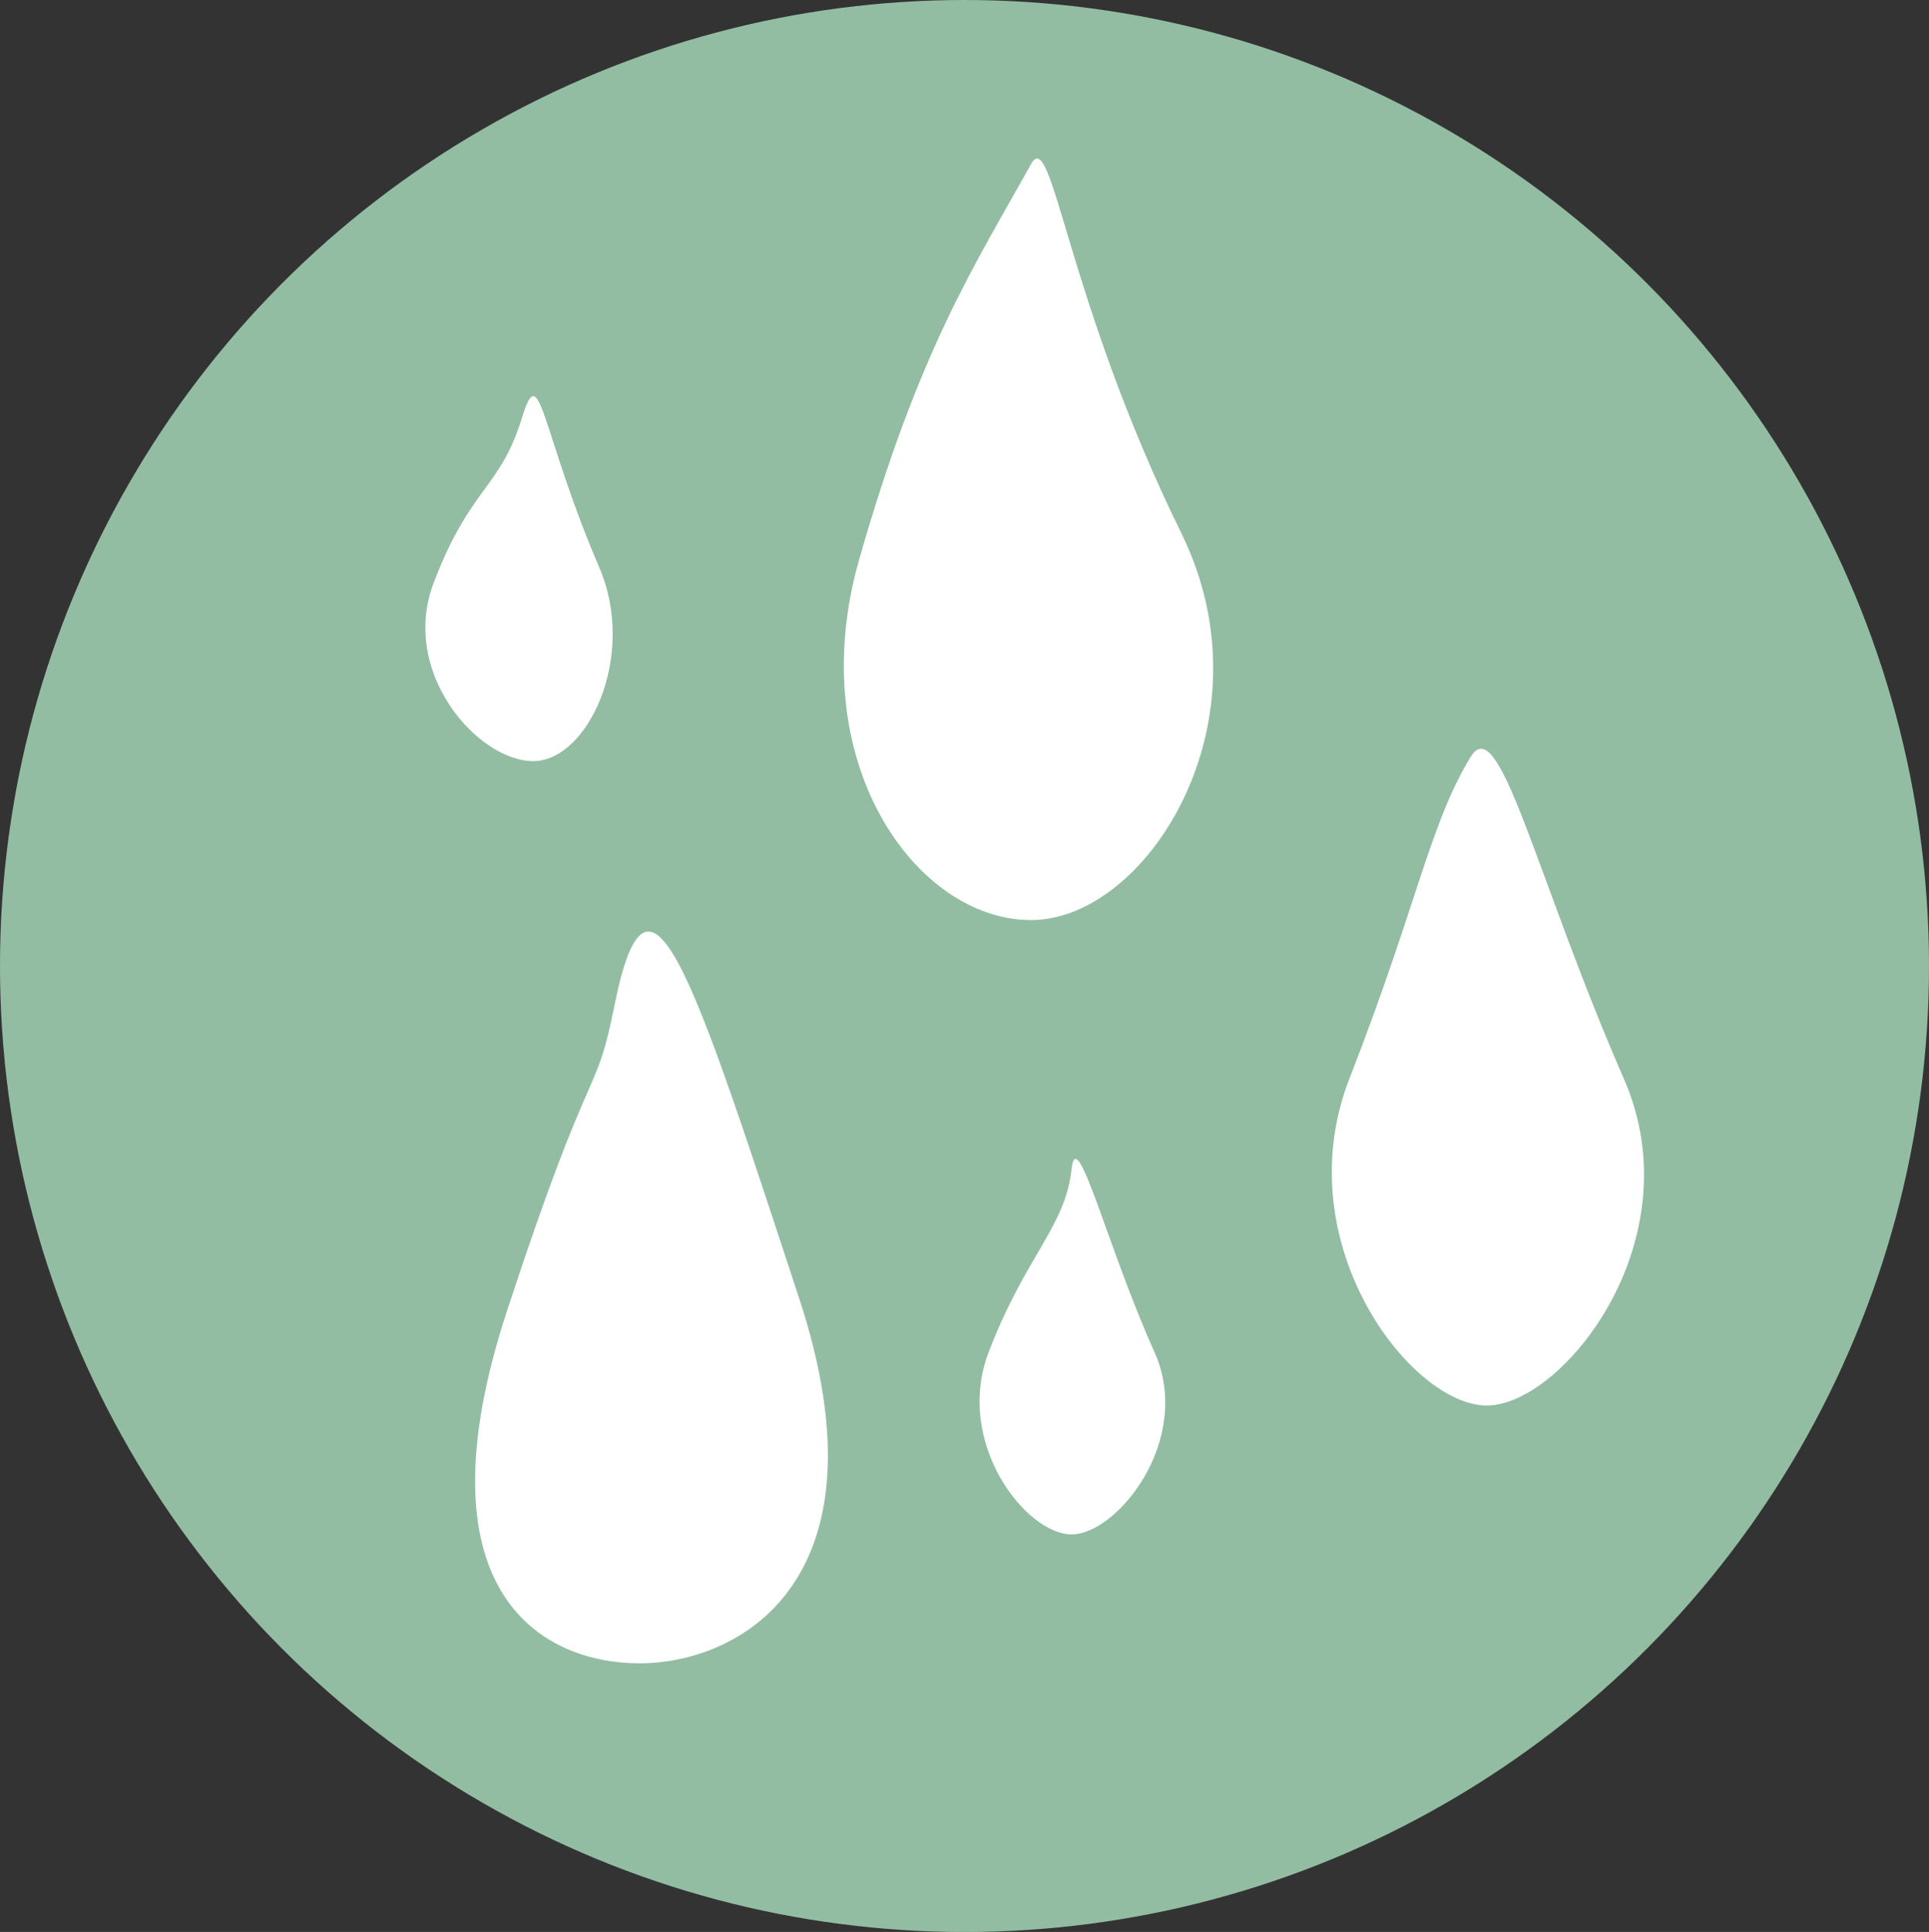 <svg xmlns="http://www.w3.org/2000/svg" viewBox="0 0 449 449.71"><rect x="0" y="0" width="449" height="449.71" fill="#333333" stroke="none"/><defs><style>.cls-1{fill:#92bda3;}.cls-2{fill:#fff;}</style></defs><title>Asset 6</title><g id="Layer_2" data-name="Layer 2"><g id="logo_testing_1" data-name="logo testing 1"><g id="Layer_3" data-name="Layer 3"><ellipse class="cls-1" cx="224.5" cy="224.86" rx="224.5" ry="224.86"/><path class="cls-2" d="M186,302.17c21.48,65.31-13.5,85-37.13,85s-52-17.51-30.87-82c20-61,20.47-48.36,25-71C151,194.17,161,226.17,186,302.17Z"/><path class="cls-2" d="M378,251.17c16.4,37.56-14.3,76-31.94,76s-46.83-37.78-32-76c16-41,18.69-59.31,28.26-75C349.05,165.17,357.47,204.17,378,251.17Z"/><path class="cls-2" d="M275,124.17c21.42,43.63-7.94,90-35,90s-53.35-37.26-40-84c14-49,26.86-68.34,40-92C245,29.17,248,69.17,275,124.17Z"/><path class="cls-2" d="M268.69,314.67c9.16,20.38-8.63,42.5-19.27,42.5s-27.38-21.41-19.27-42.5c8.65-22.5,17.83-29.09,19.27-42.5C250.6,261.17,257.68,290.17,268.69,314.67Z"/><path class="cls-2" d="M139.52,132.17c8.78,20.5-2.65,45-15.43,45S93,156.62,100.94,135.67c8.58-22.5,15.48-21.83,20.58-38.5C125.8,83.17,125.8,100.17,139.52,132.17Z"/></g></g></g></svg>